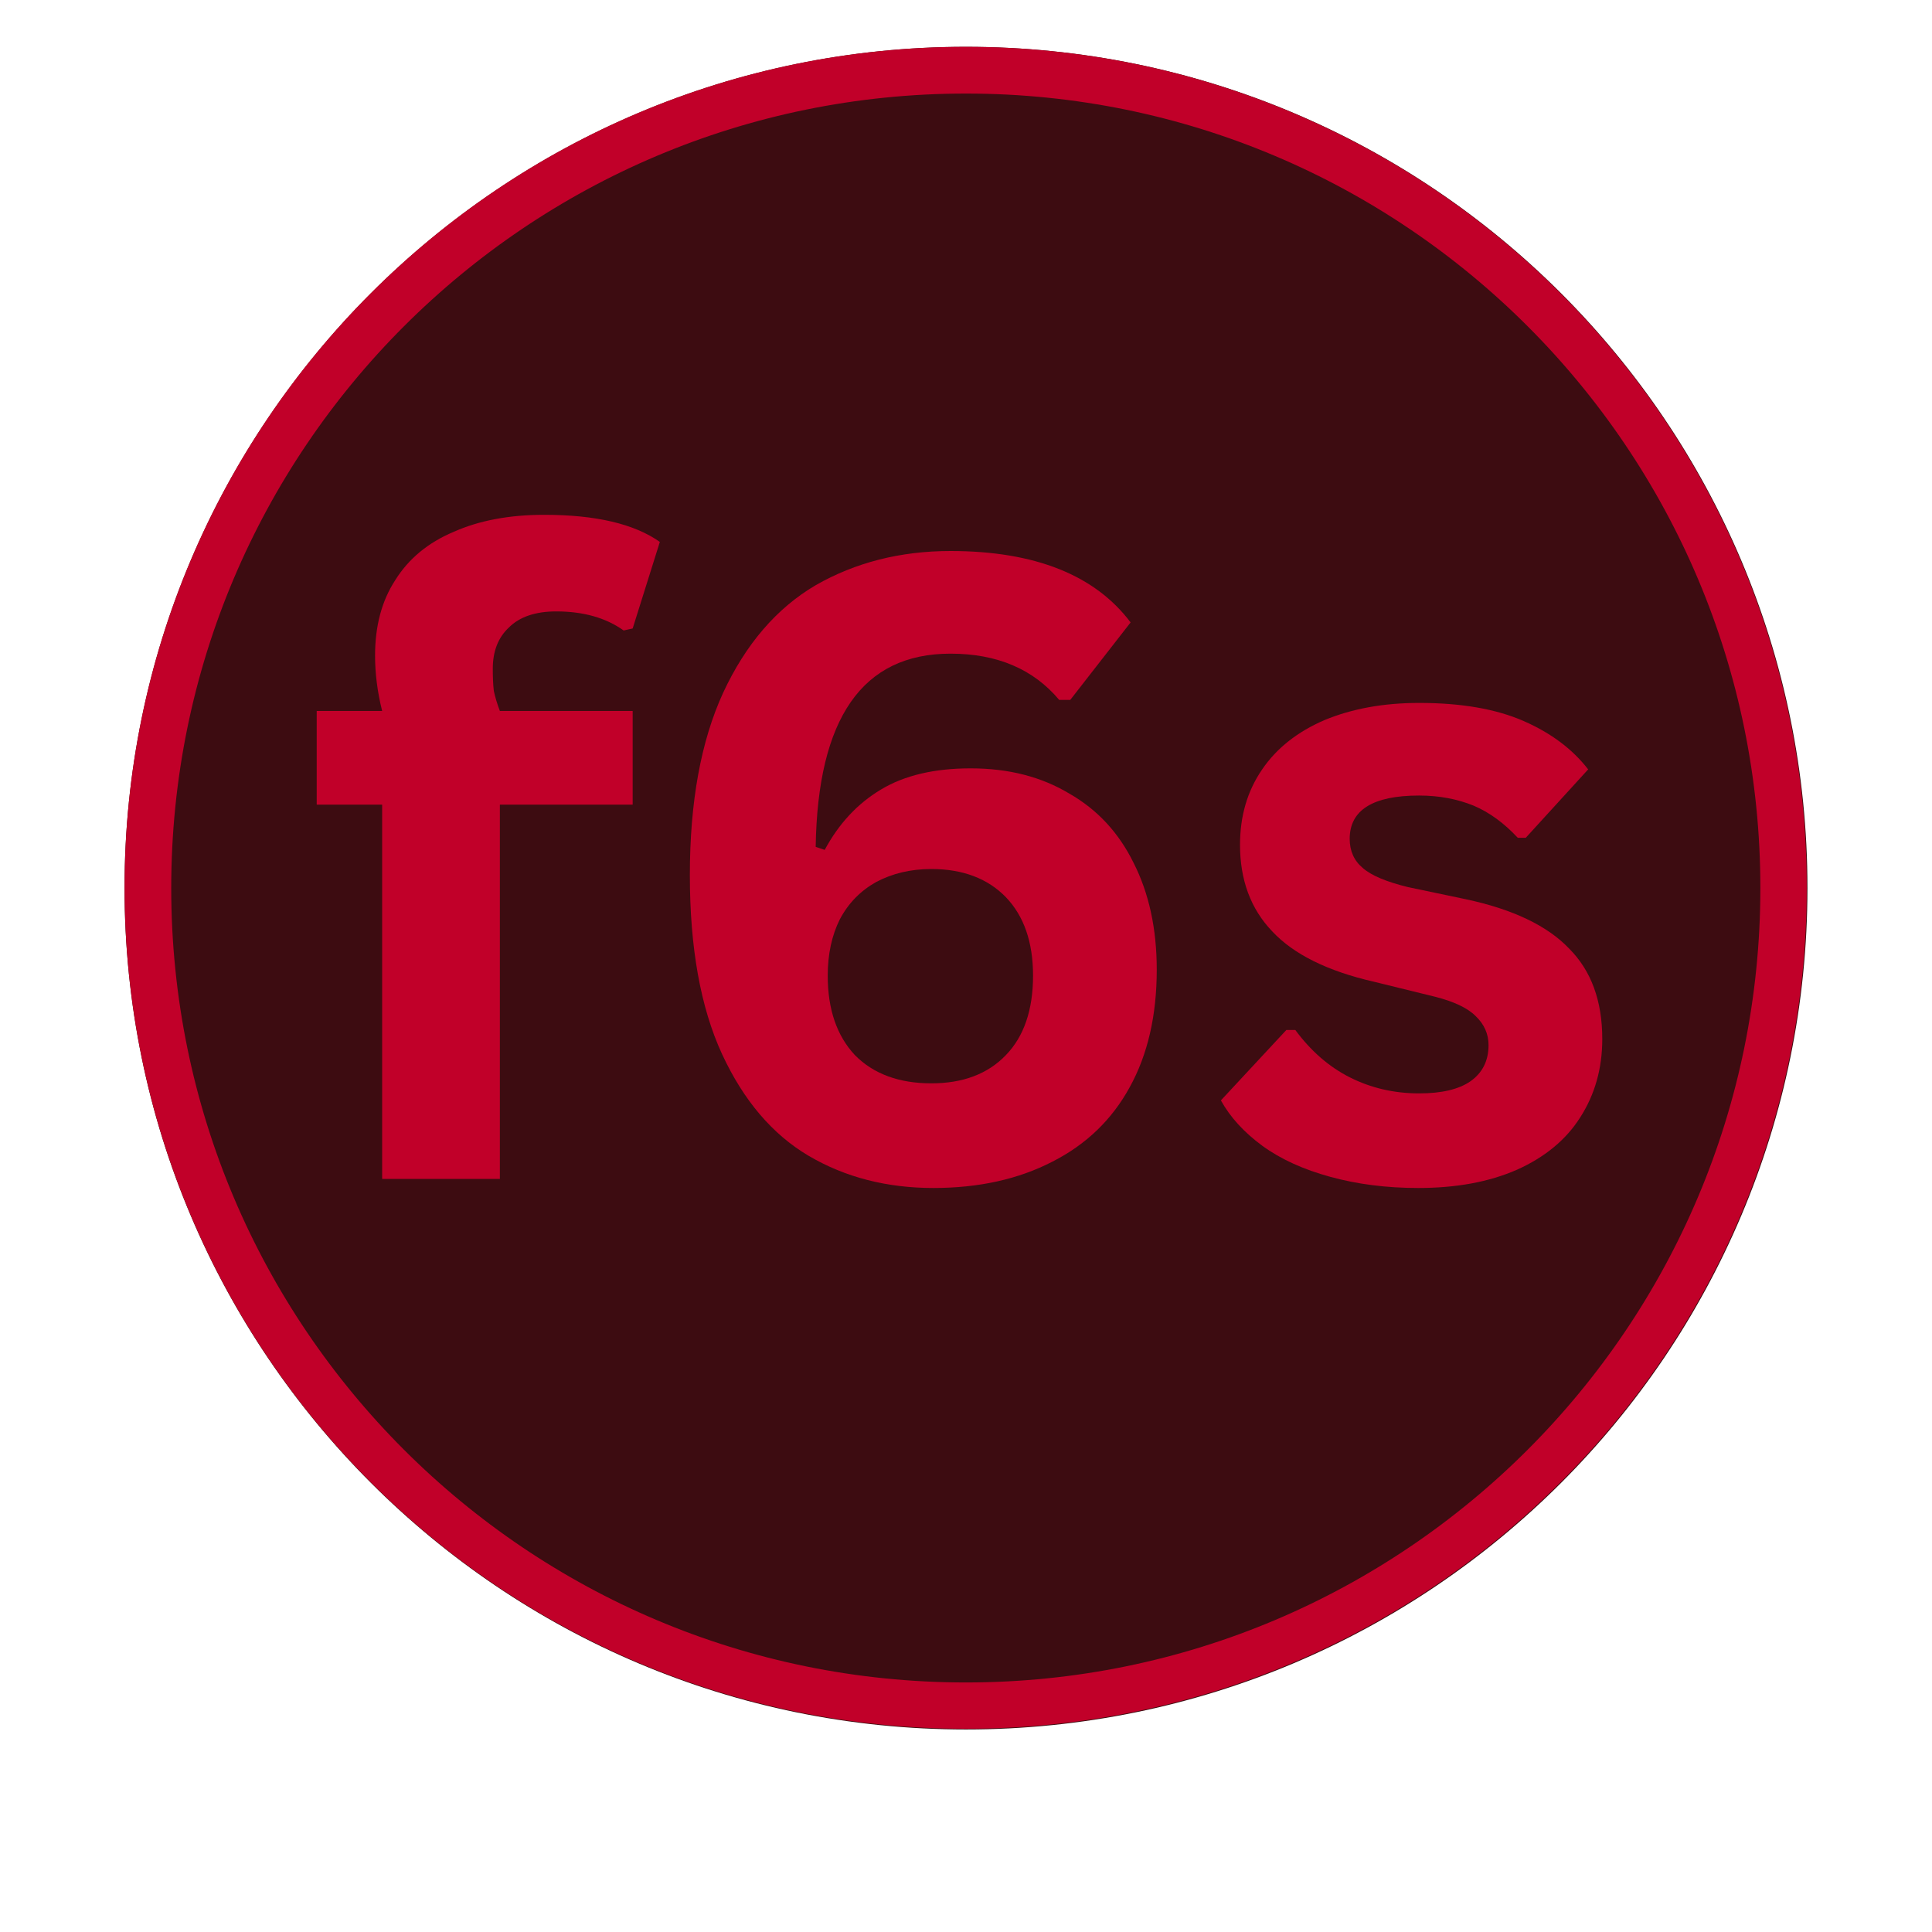 <svg xmlns="http://www.w3.org/2000/svg" xmlns:xlink="http://www.w3.org/1999/xlink" width="40" zoomAndPan="magnify" viewBox="0 0 30 30" height="40" preserveAspectRatio="xMidYMid meet" version="1.0"><defs><g/><clipPath id="49c13f09a6"><path d="M 1.934 0.727 L 28.066 0.727 L 28.066 26.855 L 1.934 26.855 Z M 1.934 0.727 " clip-rule="nonzero"/></clipPath><clipPath id="dffc0bcbea"><path d="M 15 0.727 C 7.785 0.727 1.934 6.574 1.934 13.789 C 1.934 21.004 7.785 26.855 15 26.855 C 22.215 26.855 28.066 21.004 28.066 13.789 C 28.066 6.574 22.215 0.727 15 0.727 Z M 15 0.727 " clip-rule="nonzero"/></clipPath><clipPath id="7cc6cae7e7"><path d="M 1.934 0.727 L 28.055 0.727 L 28.055 26.844 L 1.934 26.844 Z M 1.934 0.727 " clip-rule="nonzero"/></clipPath><clipPath id="b2a9be9f44"><path d="M 14.996 0.727 C 7.781 0.727 1.934 6.574 1.934 13.785 C 1.934 20.996 7.781 26.844 14.996 26.844 C 22.207 26.844 28.055 20.996 28.055 13.785 C 28.055 6.574 22.207 0.727 14.996 0.727 Z M 14.996 0.727 " clip-rule="nonzero"/></clipPath></defs><g clip-path="url(#49c13f09a6)"><g clip-path="url(#dffc0bcbea)"><path fill="#3d0c11" d="M 1.934 0.727 L 28.066 0.727 L 28.066 26.855 L 1.934 26.855 Z M 1.934 0.727 " fill-opacity="1" fill-rule="nonzero"/></g></g><g clip-path="url(#7cc6cae7e7)"><g clip-path="url(#b2a9be9f44)"><path stroke-linecap="butt" transform="matrix(0.726, 0, 0, 0.726, 1.935, 0.726)" fill="none" stroke-linejoin="miter" d="M 17.995 0.001 C 8.054 0.001 -0.003 8.058 -0.003 17.993 C -0.003 27.928 8.054 35.985 17.995 35.985 C 27.93 35.985 35.986 27.928 35.986 17.993 C 35.986 8.058 27.93 0.001 17.995 0.001 Z M 17.995 0.001 " stroke="#c10029" stroke-width="2" stroke-opacity="1" stroke-miterlimit="4"/></g></g><g fill="#c10029" fill-opacity="1"><g transform="translate(4.668, 18.306)"><g><path d="M 1.266 0 L 1.266 -5.812 L 0.25 -5.812 L 0.25 -7.266 L 1.266 -7.266 C 1.191 -7.566 1.156 -7.852 1.156 -8.125 C 1.156 -8.582 1.258 -8.973 1.469 -9.297 C 1.676 -9.629 1.977 -9.879 2.375 -10.047 C 2.77 -10.223 3.238 -10.312 3.781 -10.312 C 4.582 -10.312 5.18 -10.172 5.578 -9.891 L 5.156 -8.547 L 5.016 -8.516 C 4.742 -8.711 4.395 -8.812 3.969 -8.812 C 3.645 -8.812 3.398 -8.727 3.234 -8.562 C 3.066 -8.406 2.984 -8.191 2.984 -7.922 C 2.984 -7.797 2.988 -7.68 3 -7.578 C 3.02 -7.484 3.051 -7.379 3.094 -7.266 L 5.156 -7.266 L 5.156 -5.812 L 3.094 -5.812 L 3.094 0 Z M 1.266 0 "/></g></g></g><g fill="#c10029" fill-opacity="1"><g transform="translate(9.9, 18.306)"><g><path d="M 4.594 0.141 C 3.875 0.141 3.227 -0.023 2.656 -0.359 C 2.094 -0.691 1.645 -1.219 1.312 -1.938 C 0.977 -2.664 0.812 -3.594 0.812 -4.719 C 0.812 -5.852 0.984 -6.797 1.328 -7.547 C 1.68 -8.305 2.16 -8.863 2.766 -9.219 C 3.379 -9.57 4.078 -9.75 4.859 -9.75 C 5.516 -9.75 6.078 -9.656 6.547 -9.469 C 7.016 -9.281 7.383 -9.004 7.656 -8.641 L 6.719 -7.438 L 6.547 -7.438 C 6.148 -7.914 5.586 -8.156 4.859 -8.156 C 3.492 -8.156 2.797 -7.156 2.766 -5.156 L 2.906 -5.109 C 3.125 -5.516 3.414 -5.828 3.781 -6.047 C 4.145 -6.266 4.609 -6.375 5.172 -6.375 C 5.766 -6.375 6.273 -6.242 6.703 -5.984 C 7.141 -5.734 7.473 -5.375 7.703 -4.906 C 7.941 -4.438 8.062 -3.883 8.062 -3.25 C 8.062 -2.539 7.922 -1.93 7.641 -1.422 C 7.367 -0.922 6.969 -0.535 6.438 -0.266 C 5.914 0.004 5.301 0.141 4.594 0.141 Z M 4.562 -1.484 C 5.051 -1.484 5.438 -1.629 5.719 -1.922 C 6 -2.211 6.141 -2.625 6.141 -3.156 C 6.141 -3.676 6 -4.082 5.719 -4.375 C 5.438 -4.664 5.051 -4.812 4.562 -4.812 C 4.238 -4.812 3.953 -4.742 3.703 -4.609 C 3.461 -4.473 3.273 -4.281 3.141 -4.031 C 3.016 -3.781 2.953 -3.488 2.953 -3.156 C 2.953 -2.633 3.094 -2.223 3.375 -1.922 C 3.664 -1.629 4.062 -1.484 4.562 -1.484 Z M 4.562 -1.484 "/></g></g></g><g fill="#c10029" fill-opacity="1"><g transform="translate(18.63, 18.306)"><g><path d="M 3.391 0.141 C 2.898 0.141 2.445 0.082 2.031 -0.031 C 1.613 -0.145 1.258 -0.305 0.969 -0.516 C 0.688 -0.723 0.473 -0.957 0.328 -1.219 L 1.344 -2.312 L 1.484 -2.312 C 1.723 -1.988 2.004 -1.742 2.328 -1.578 C 2.66 -1.41 3.02 -1.328 3.406 -1.328 C 3.758 -1.328 4.023 -1.391 4.203 -1.516 C 4.391 -1.648 4.484 -1.836 4.484 -2.078 C 4.484 -2.254 4.414 -2.406 4.281 -2.531 C 4.156 -2.656 3.945 -2.754 3.656 -2.828 L 2.703 -3.062 C 1.984 -3.227 1.457 -3.488 1.125 -3.844 C 0.789 -4.195 0.625 -4.645 0.625 -5.188 C 0.625 -5.633 0.738 -6.023 0.969 -6.359 C 1.195 -6.691 1.52 -6.945 1.938 -7.125 C 2.363 -7.301 2.852 -7.391 3.406 -7.391 C 4.062 -7.391 4.602 -7.297 5.031 -7.109 C 5.457 -6.922 5.789 -6.672 6.031 -6.359 L 5.062 -5.297 L 4.938 -5.297 C 4.727 -5.523 4.5 -5.691 4.25 -5.797 C 4 -5.898 3.719 -5.953 3.406 -5.953 C 2.688 -5.953 2.328 -5.727 2.328 -5.281 C 2.328 -5.094 2.395 -4.941 2.531 -4.828 C 2.664 -4.711 2.898 -4.613 3.234 -4.531 L 4.125 -4.344 C 4.863 -4.188 5.398 -3.93 5.734 -3.578 C 6.078 -3.234 6.25 -2.766 6.25 -2.172 C 6.25 -1.711 6.133 -1.305 5.906 -0.953 C 5.688 -0.609 5.359 -0.336 4.922 -0.141 C 4.492 0.047 3.984 0.141 3.391 0.141 Z M 3.391 0.141 "/></g></g></g></svg>